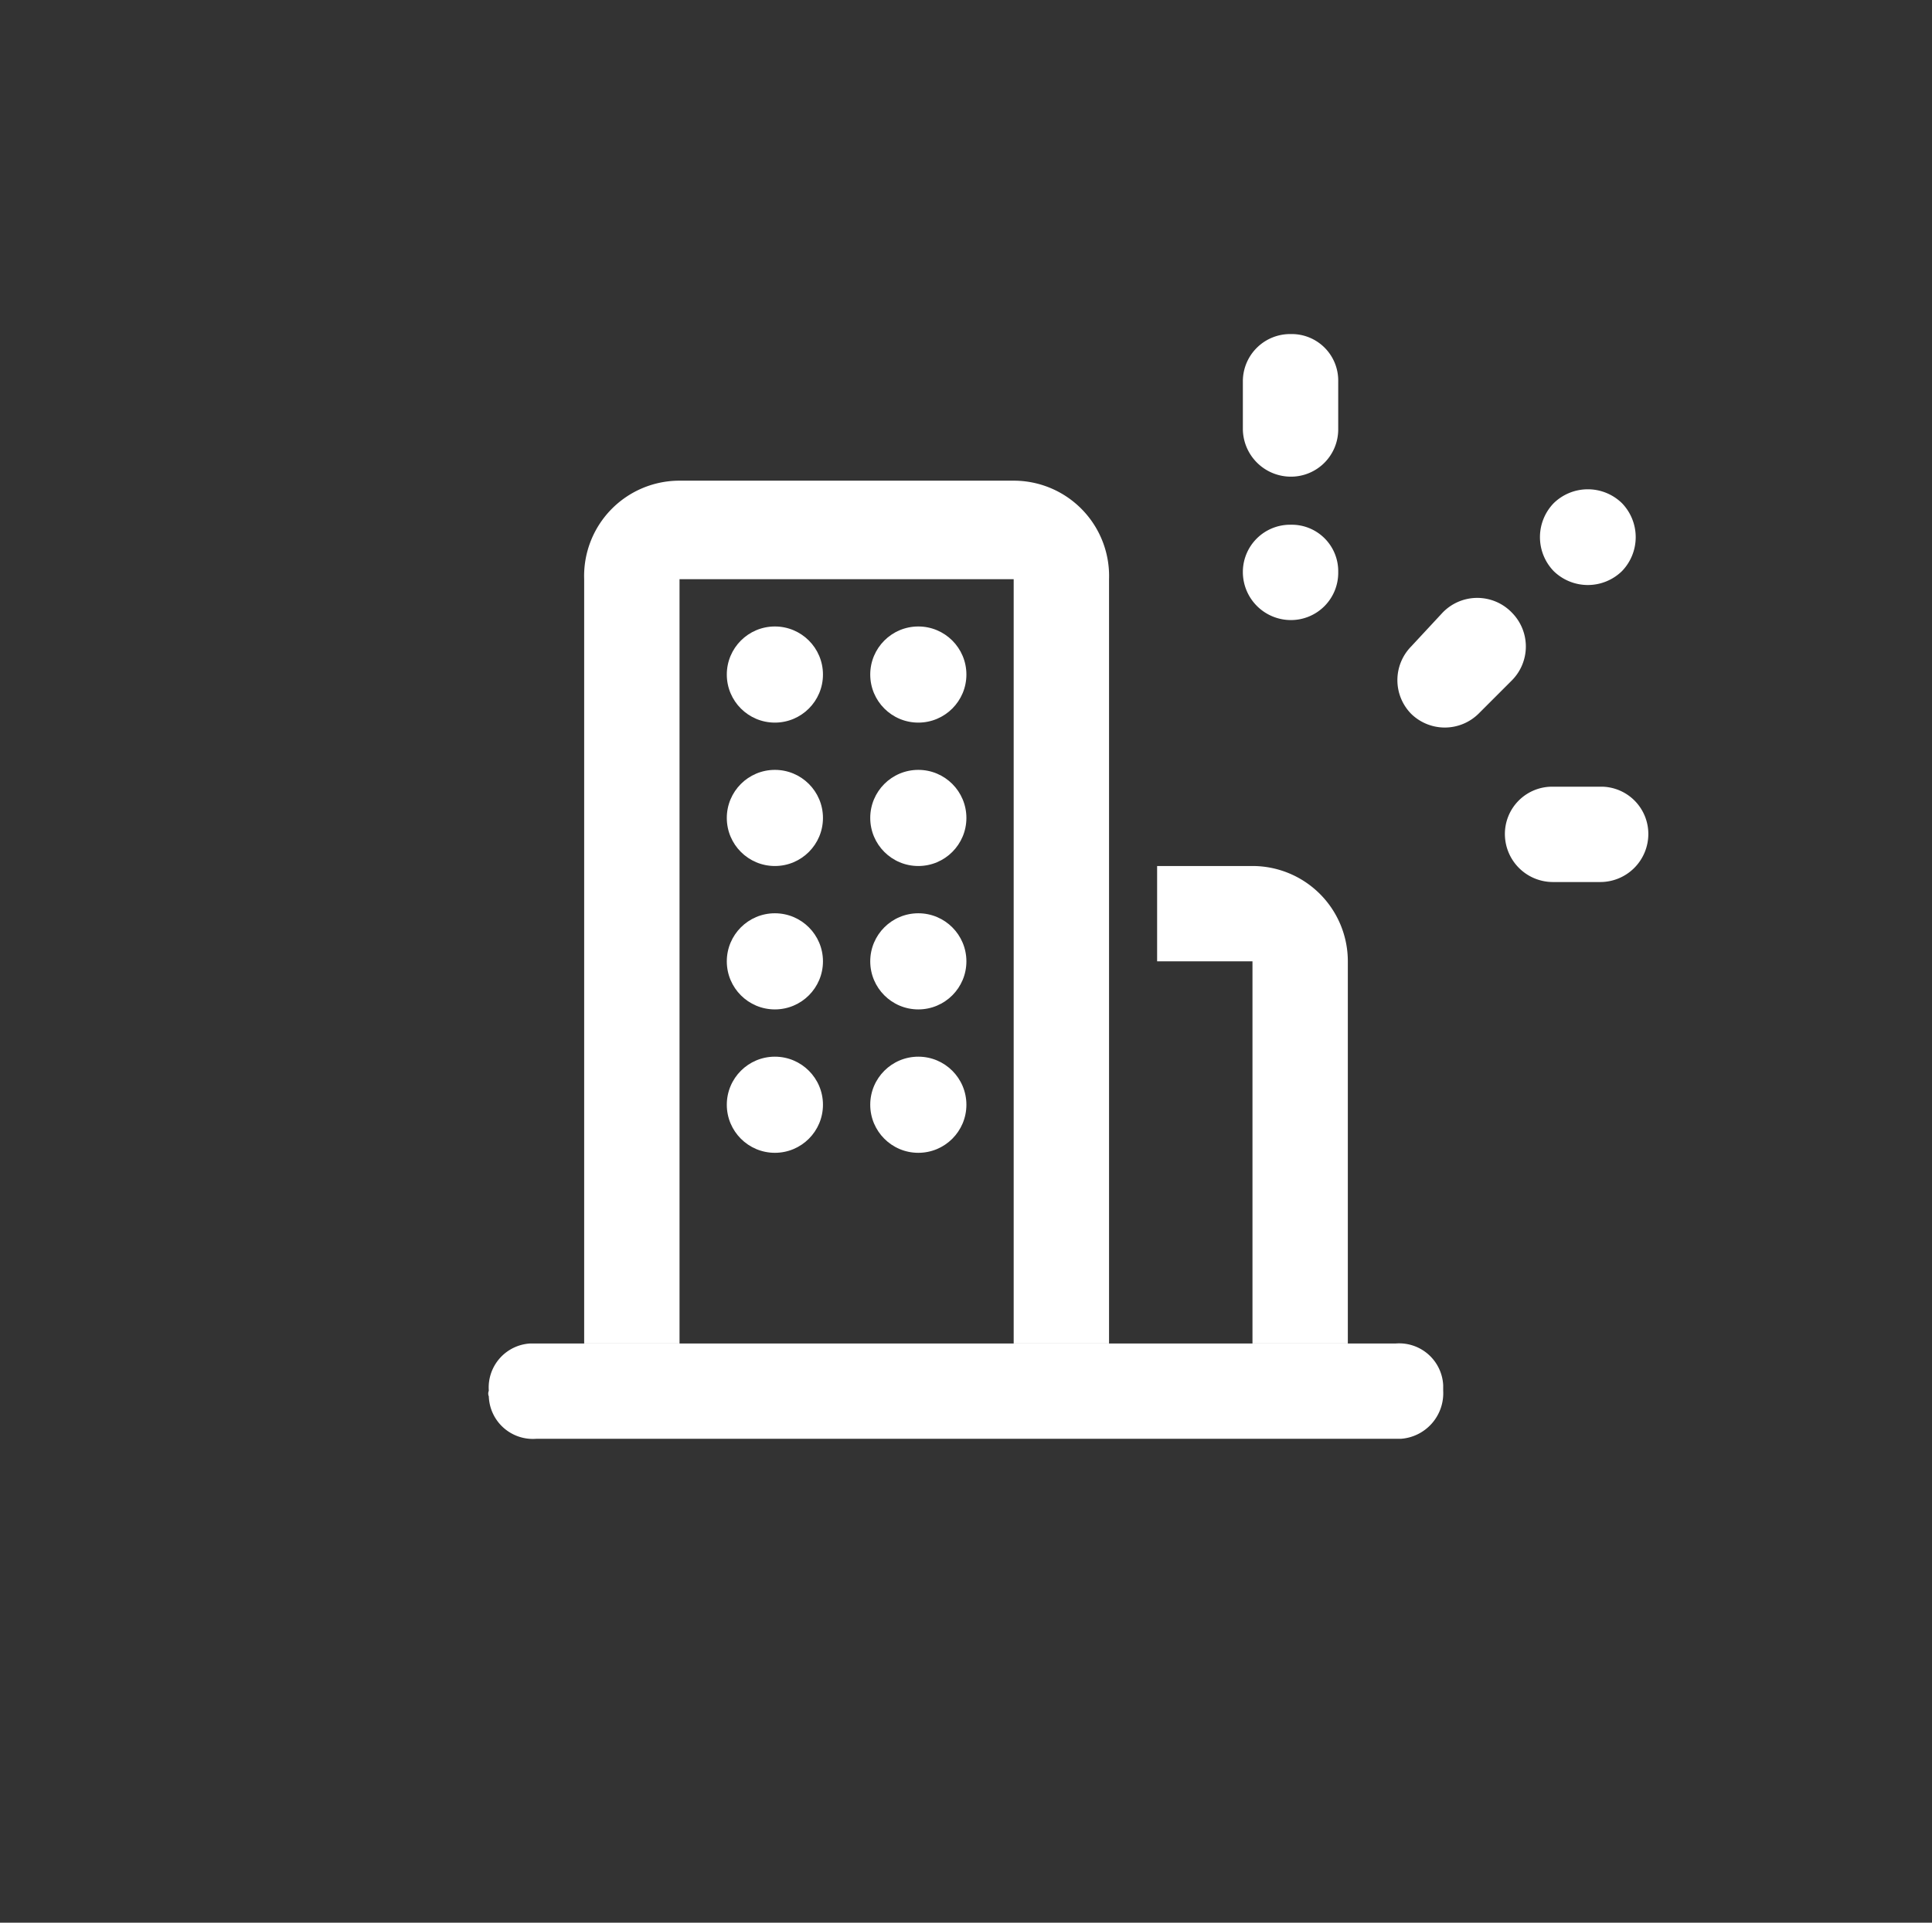 <svg id="icon" xmlns="http://www.w3.org/2000/svg" viewBox="0 0 24.11 24"><rect x="0" y="0" width="24.11" height="24" fill="#333333" stroke="none"/><defs><style>.cls-1{fill:#fff;}</style></defs><path class="cls-1" d="M6.69,16.77H17.42a.55.55,0,0,1,.59.52v.07h0a.57.57,0,0,1-.53.6H6.69a.55.55,0,0,1-.59-.53.09.09,0,0,1,0-.07h0a.55.55,0,0,1,.52-.59Z"/><path class="cls-1" d="M8.48,16.77V7.23h4.17v9.54h1.19V7.23A1.19,1.19,0,0,0,12.65,6H8.48A1.19,1.19,0,0,0,7.29,7.23v9.54Z"/><path class="cls-1" d="M15.63,10.81H14.44V12h1.19v4.77h1.19V12A1.19,1.19,0,0,0,15.63,10.81Z"/><circle class="cls-1" cx="9.67" cy="10.21" r="0.6"/><circle class="cls-1" cx="11.46" cy="10.21" r="0.6"/><circle class="cls-1" cx="9.67" cy="12" r="0.6"/><circle class="cls-1" cx="11.46" cy="12" r="0.6"/><circle class="cls-1" cx="9.67" cy="13.79" r="0.6"/><circle class="cls-1" cx="11.46" cy="13.79" r="0.6"/><circle class="cls-1" cx="9.67" cy="8.42" r="0.6"/><circle class="cls-1" cx="11.46" cy="8.42" r="0.6"/><path class="cls-1" d="M16.11,6.55h0a.58.58,0,0,1,.59.59h0a.59.59,0,0,1-.59.6h0a.6.6,0,0,1-.6-.6h0A.59.59,0,0,1,16.11,6.55Z"/><path class="cls-1" d="M16.11,4.17h0a.58.58,0,0,1,.59.59v.6a.59.59,0,0,1-.59.59h0a.6.6,0,0,1-.6-.59v-.6A.59.59,0,0,1,16.11,4.17Z"/><path class="cls-1" d="M20.57,10.41h0a.6.6,0,0,1-.6.6h-.59a.6.6,0,0,1-.6-.6h0a.59.59,0,0,1,.6-.59H20A.59.59,0,0,1,20.57,10.41Z"/><path class="cls-1" d="M18.87,7.65h0a.6.6,0,0,1,0,.84l-.42.42a.6.6,0,0,1-.84,0h0a.6.6,0,0,1,0-.84L18,7.65A.6.6,0,0,1,18.87,7.65Z"/><path class="cls-1" d="M20.24,6.28h0a.61.61,0,0,1,0,.85h0a.61.61,0,0,1-.85,0h0a.61.61,0,0,1,0-.85h0A.61.61,0,0,1,20.24,6.28Z"/></svg>